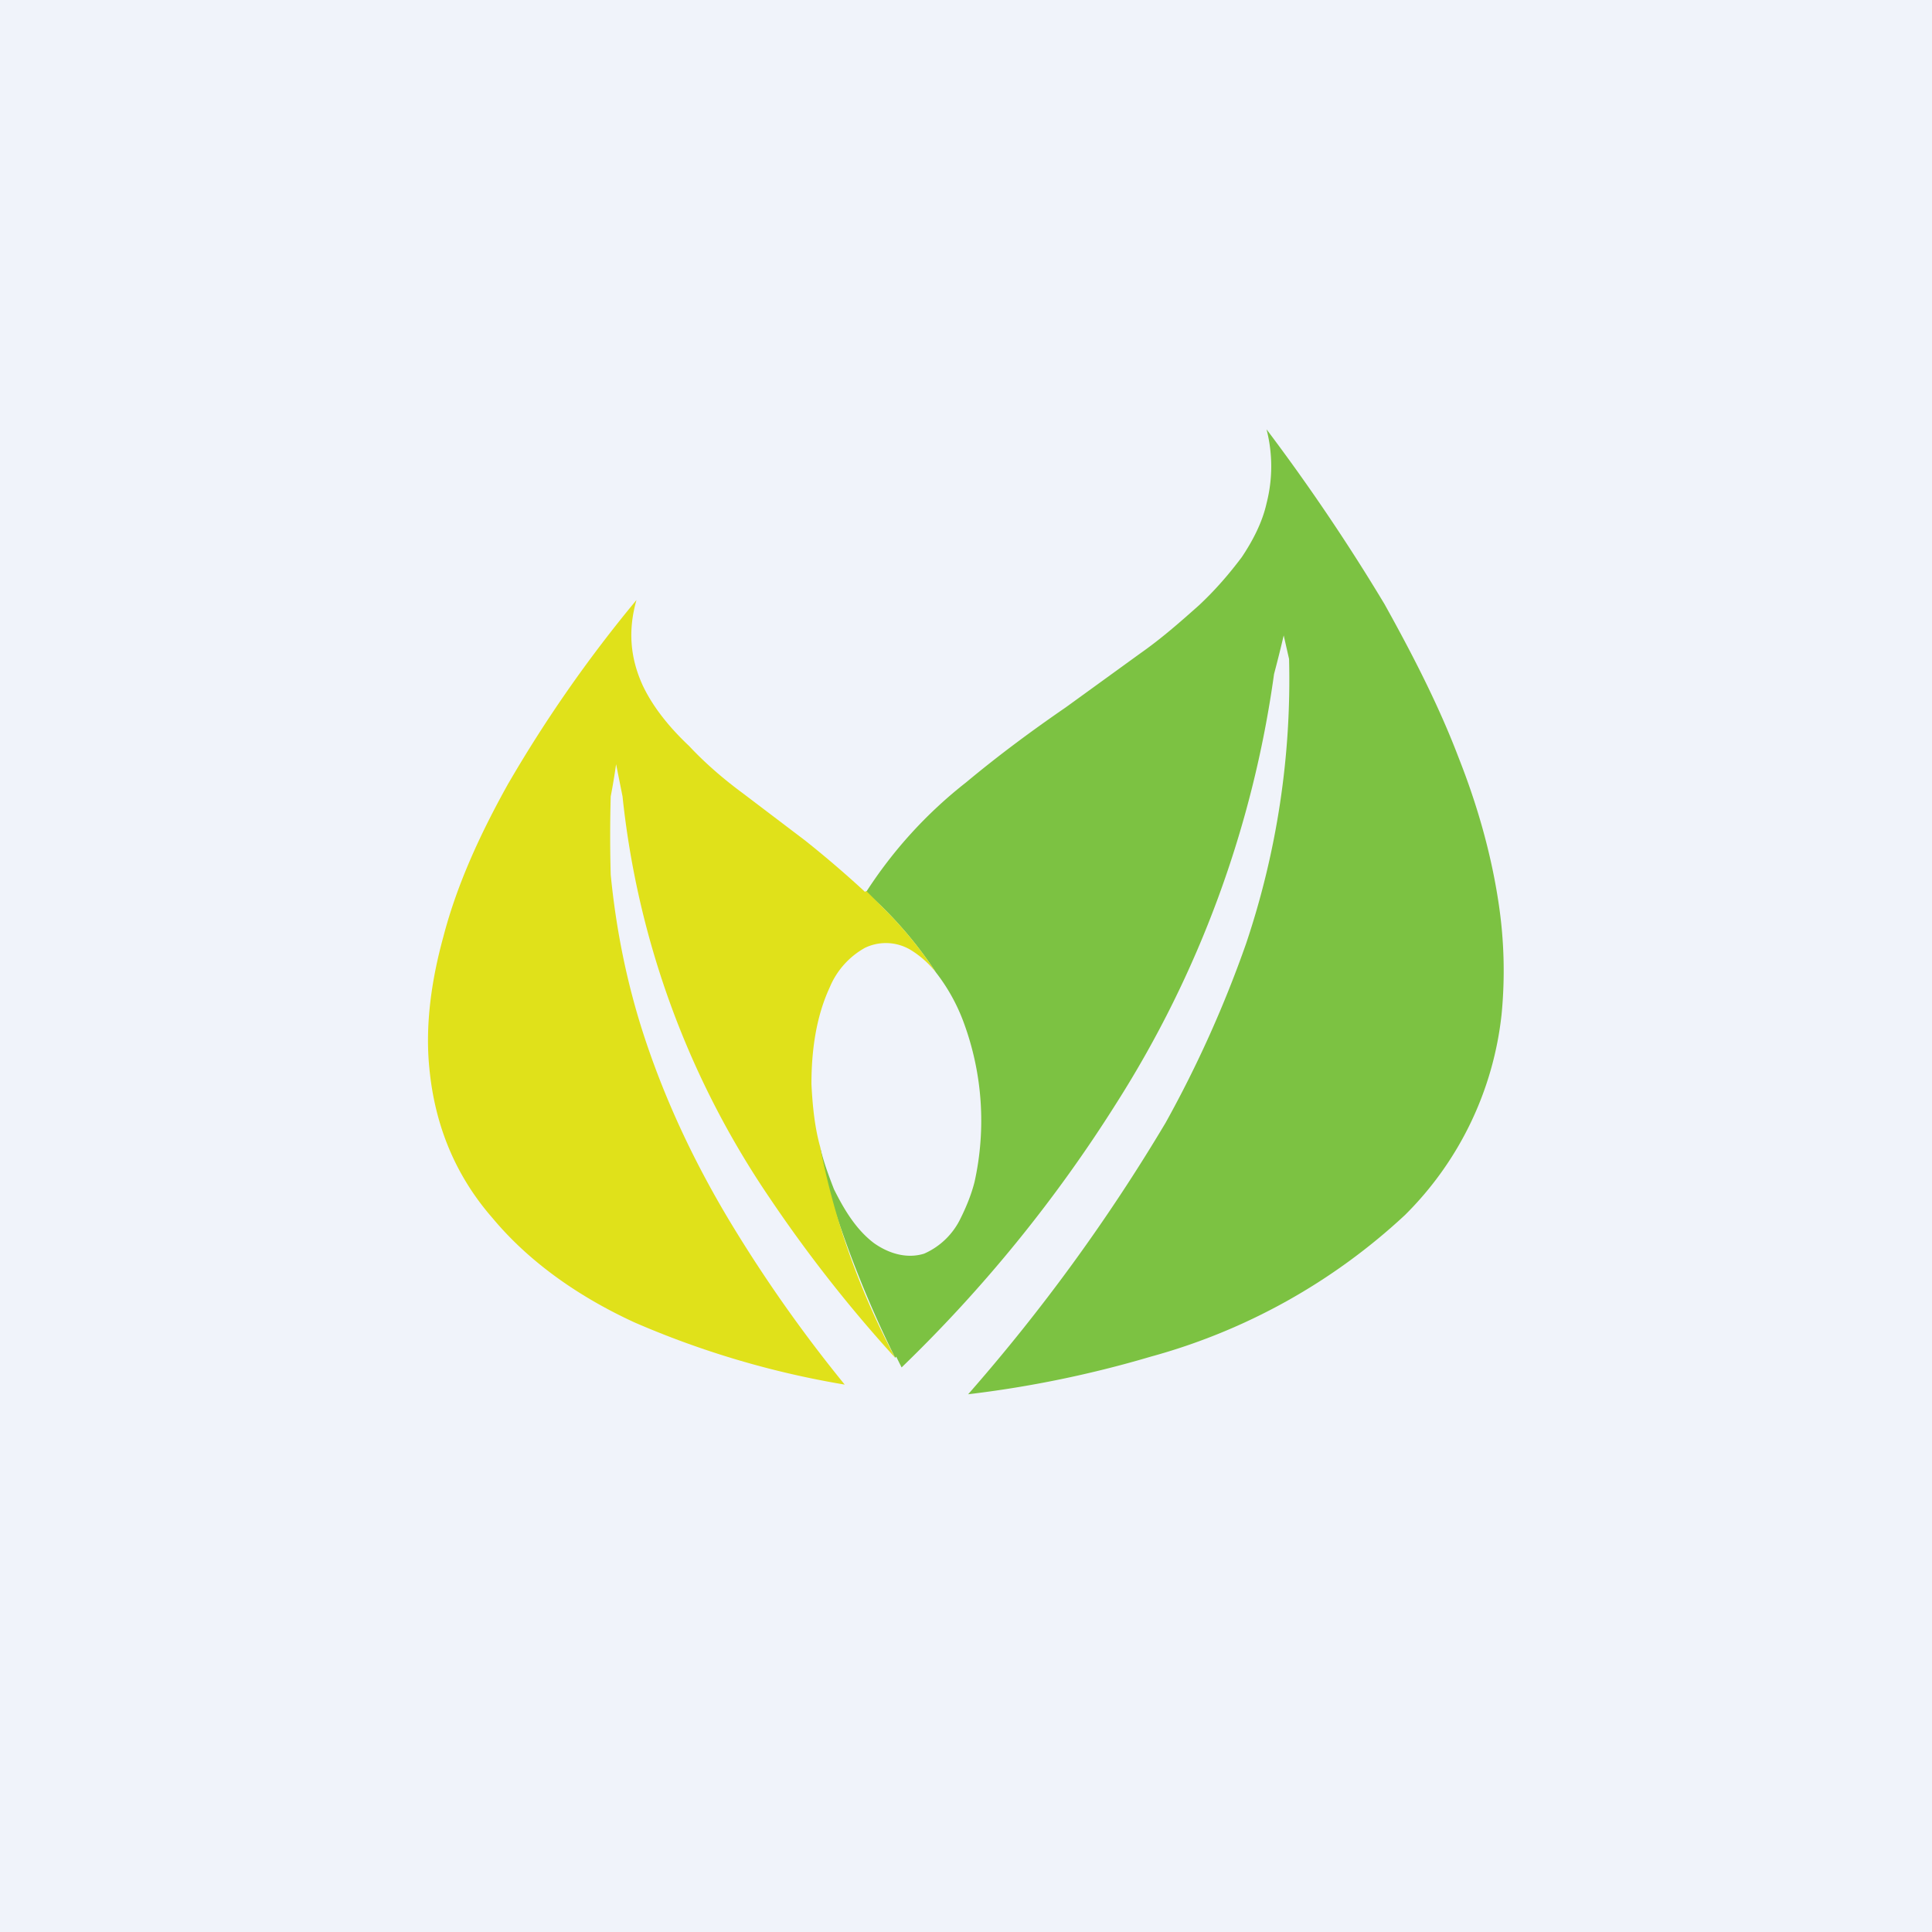 <!-- by TradingView --><svg width="18" height="18" viewBox="0 0 18 18" xmlns="http://www.w3.org/2000/svg"><path fill="#F0F3FA" d="M0 0h18v18H0z"/><path d="M8.34 12.65a10.38 10.38 0 0 1-.59-1.46 3.7 3.7 0 0 1-.11-.51c.03.14.08.27.13.4.09.18.2.37.37.5.14.1.31.15.47.1a.68.68 0 0 0 .34-.33c.05-.1.1-.22.13-.34a2.64 2.64 0 0 0-.1-1.48 1.73 1.73 0 0 0-.26-.47 3.7 3.7 0 0 0-.47-.58l-.04-.04-.14-.13A4.15 4.15 0 0 1 9 7.29c.3-.25.61-.48.93-.7l.69-.5c.2-.14.37-.29.55-.45.15-.14.28-.29.4-.45.1-.15.19-.32.23-.5a1.38 1.38 0 0 0 0-.69c.4.53.77 1.08 1.1 1.63.25.45.5.93.69 1.43.17.43.3.88.37 1.34a4.21 4.21 0 0 1 .03 1.05 3.1 3.1 0 0 1-.9 1.87 5.67 5.67 0 0 1-2.37 1.32 10.26 10.26 0 0 1-1.7.35 17.1 17.1 0 0 0 1.84-2.53c.3-.54.55-1.1.75-1.67a7.71 7.71 0 0 0 .4-2.65l-.05-.22c0-.01 0-.01 0 0a12.31 12.31 0 0 1-.09.36 10 10 0 0 1-1.47 4 13.16 13.16 0 0 1-2 2.46l-.05-.1Z" fill="#7CC242"/><path d="m8.07 8.3.14.14.04.04a3.7 3.7 0 0 1 .47.58.9.9 0 0 0-.22-.2.45.45 0 0 0-.44-.03.75.75 0 0 0-.33.37c-.13.28-.17.6-.17.9.01.2.03.4.08.58a7.05 7.05 0 0 0 .7 1.97 12.9 12.9 0 0 1-1.17-1.49A8.16 8.16 0 0 1 5.8 7.42l-.06-.3a6.02 6.02 0 0 1-.05.3 12.99 12.99 0 0 0 0 .73c.05.51.15 1.01.31 1.5.2.61.47 1.18.8 1.73a13.21 13.21 0 0 0 1.07 1.52 8.38 8.38 0 0 1-1.96-.58c-.5-.23-.97-.55-1.32-.97-.35-.4-.54-.87-.59-1.4-.04-.4.02-.82.13-1.22.13-.5.35-.97.6-1.42a12.51 12.51 0 0 1 1.2-1.72c-.08.28-.06.54.06.8.1.21.26.4.43.56.14.15.31.3.5.44l.58.44a10.11 10.11 0 0 1 .56.48Z" fill="#E0E11A"/></svg>